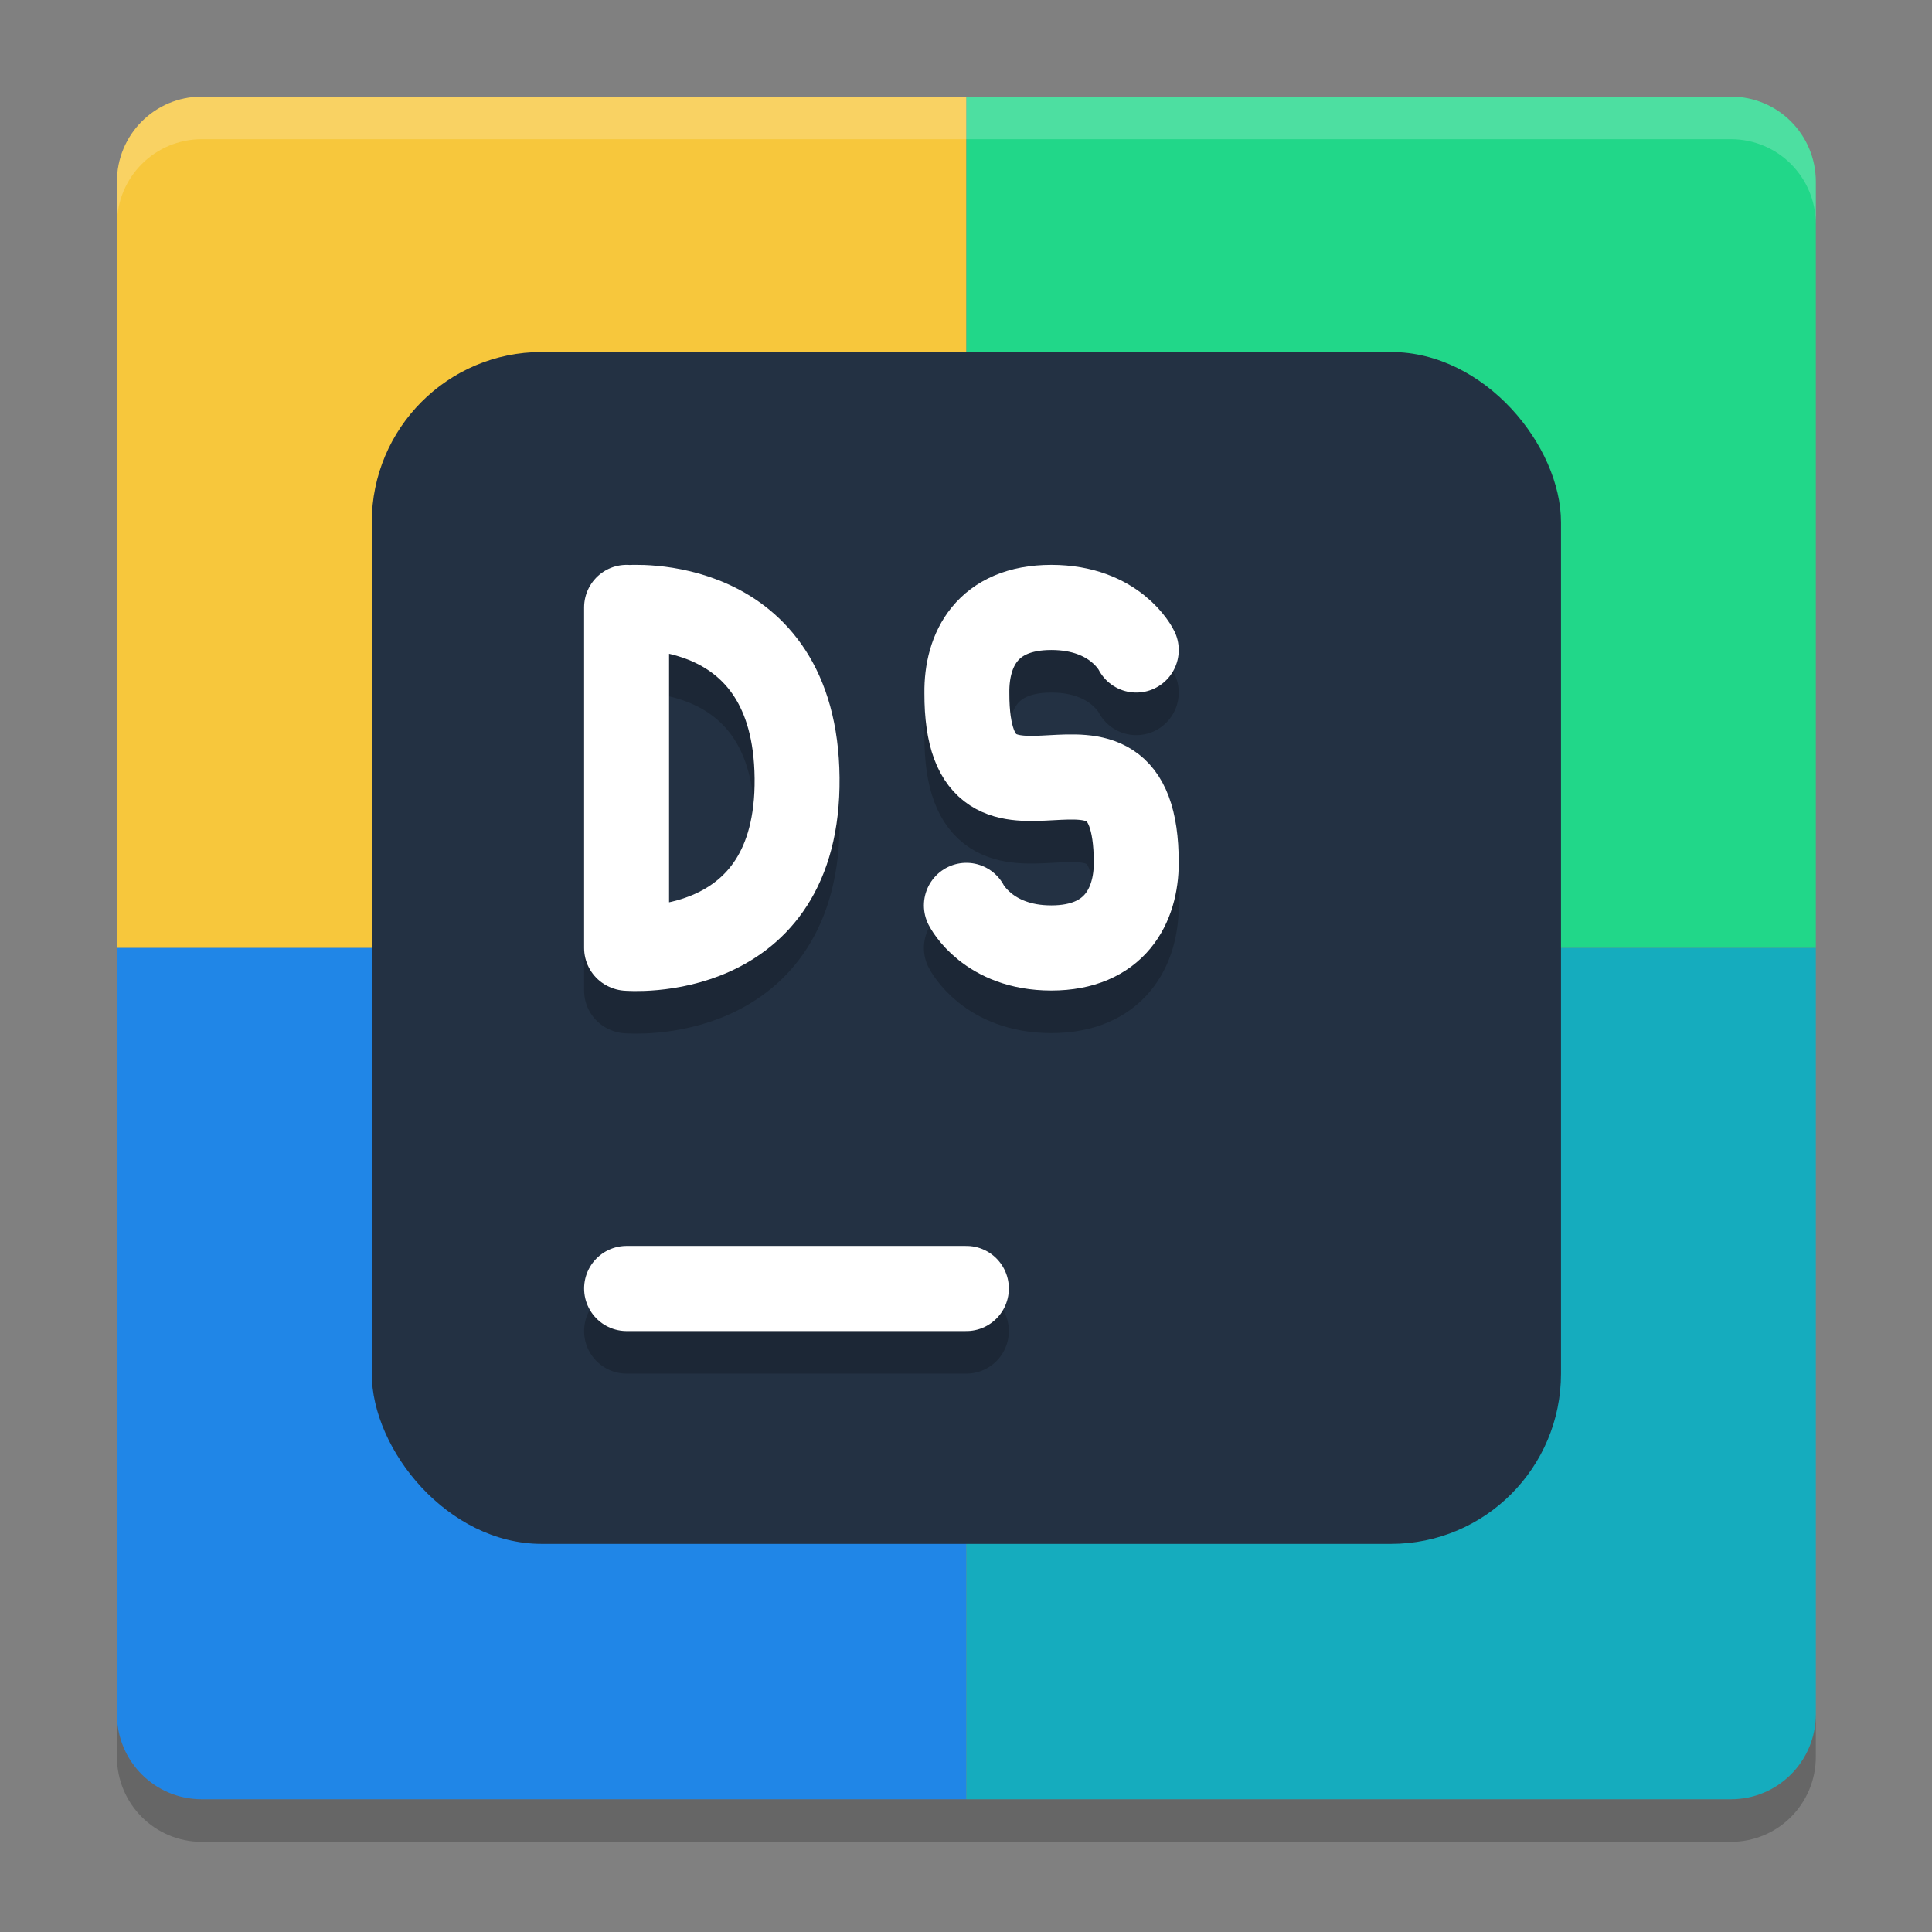 <?xml version="1.0" encoding="UTF-8" standalone="no"?>
<svg
   width="62"
   height="62"
   version="1"
   id="svg12"
   sodipodi:docname="dataspell.svg"
   inkscape:version="1.4 (unknown)"
   xmlns:inkscape="http://www.inkscape.org/namespaces/inkscape"
   xmlns:sodipodi="http://sodipodi.sourceforge.net/DTD/sodipodi-0.dtd"
   xmlns="http://www.w3.org/2000/svg"
   xmlns:svg="http://www.w3.org/2000/svg">
  <rect width="100%" height="100%" fill="#808080" stroke="none"/>
  <defs
     id="defs12" />
  <sodipodi:namedview
     id="namedview12"
     pagecolor="#ffffff"
     bordercolor="#000000"
     borderopacity="0.25"
     inkscape:showpageshadow="2"
     inkscape:pageopacity="0.0"
     inkscape:pagecheckerboard="0"
     inkscape:deskcolor="#d1d1d1"
     inkscape:zoom="6.6666667"
     inkscape:cx="21.825"
     inkscape:cy="42.825"
     inkscape:window-width="1920"
     inkscape:window-height="996"
     inkscape:window-x="0"
     inkscape:window-y="0"
     inkscape:window-maximized="1"
     inkscape:current-layer="svg12" />
  <g
     id="g12"
     transform="matrix(1.363,0,0,1.366,-1.7,-2.363)">
    <path
       style="fill:#f7c73c"
       d="M 24,4 H 6 C 4.892,4 4,4.892 4,6 v 18 h 20 z"
       id="path1" />
    <path
       style="fill:#21d789"
       d="m 24,4 h 18 c 1.108,0 2,0.892 2,2 V 24 H 24 Z"
       id="path2" />
    <path
       style="fill:#2086e7"
       d="M 24,44 H 6 C 4.892,44 4,43.108 4,42 V 24 h 20 z"
       id="path3" />
    <path
       style="fill:#15acbe"
       d="m 24,44 h 18 c 1.108,0 2,-0.892 2,-2 V 24 H 24 Z"
       id="path4" />
    <path
       fill="#ffffff"
       opacity="0.2"
       d="M 6,4 C 4.892,4 4,4.892 4,6 V 7 C 4,5.892 4.892,5 6,5 h 36 c 1.108,0 2,0.892 2,2 V 6 C 44,4.892 43.108,4 42,4 Z"
       id="path5" />
    <path
       opacity="0.2"
       d="M 6,45 C 4.892,45 4,44.108 4,43 v -1 c 0,1.108 0.892,2 2,2 h 36 c 1.108,0 2,-0.892 2,-2 v 1 c 0,1.108 -0.892,2 -2,2 z"
       id="path6" />
    <rect
       style="fill:#233143;fill-opacity:1"
       width="28"
       height="28"
       x="10"
       y="10"
       id="rect6"
       ry="4"
       rx="4" />
    <path
       style="opacity:0.2;fill:none;stroke:#000000;stroke-width:2;stroke-linecap:round"
       d="m 16,33 h 8"
       id="path7" />
    <path
       style="fill:none;stroke:#ffffff;stroke-width:2;stroke-linecap:round"
       d="m 16,32 h 8"
       id="path8" />
    <path
       style="opacity:0.2;fill:none;stroke:#000000;stroke-width:2;stroke-linecap:round;stroke-linejoin:bevel"
       d="m 16.014,25.006 c 0,0 4.044,0.35 4,-4 -0.044,-4.35 -4,-4 -4,-4 M 16,25 v -8"
       id="path9" />
    <path
       style="fill:none;stroke:#ffffff;stroke-width:2;stroke-linecap:round;stroke-linejoin:bevel"
       d="m 16.014,24.006 c 0,0 4.044,0.35 4,-4 -0.044,-4.35 -4,-4 -4,-4 M 16,24 v -8"
       id="path10" />
    <path
       style="opacity:0.2;fill:none;stroke:#000000;stroke-width:2;stroke-linecap:round;stroke-linejoin:round"
       d="m 24,24 c 0,0 0.504,1.001 2,1 1.496,-4.8e-4 2,-1 2,-2 0,-4.214 -4,0.211 -3.988,-3.991 -0.012,-1.009 0.472,-2.009 1.988,-2.009 1.516,0 2,1 2,1"
       id="path11" />
    <path
       style="fill:none;stroke:#ffffff;stroke-width:2;stroke-linecap:round;stroke-linejoin:round"
       d="m 24,23 c 0,0 0.504,1.001 2,1 1.496,-4.8e-4 2,-1 2,-2 0,-4.214 -4,0.211 -3.988,-3.991 -0.012,-1.009 0.472,-2.009 1.988,-2.009 1.516,0 2,1 2,1"
       id="path12" />
  </g>
</svg>
